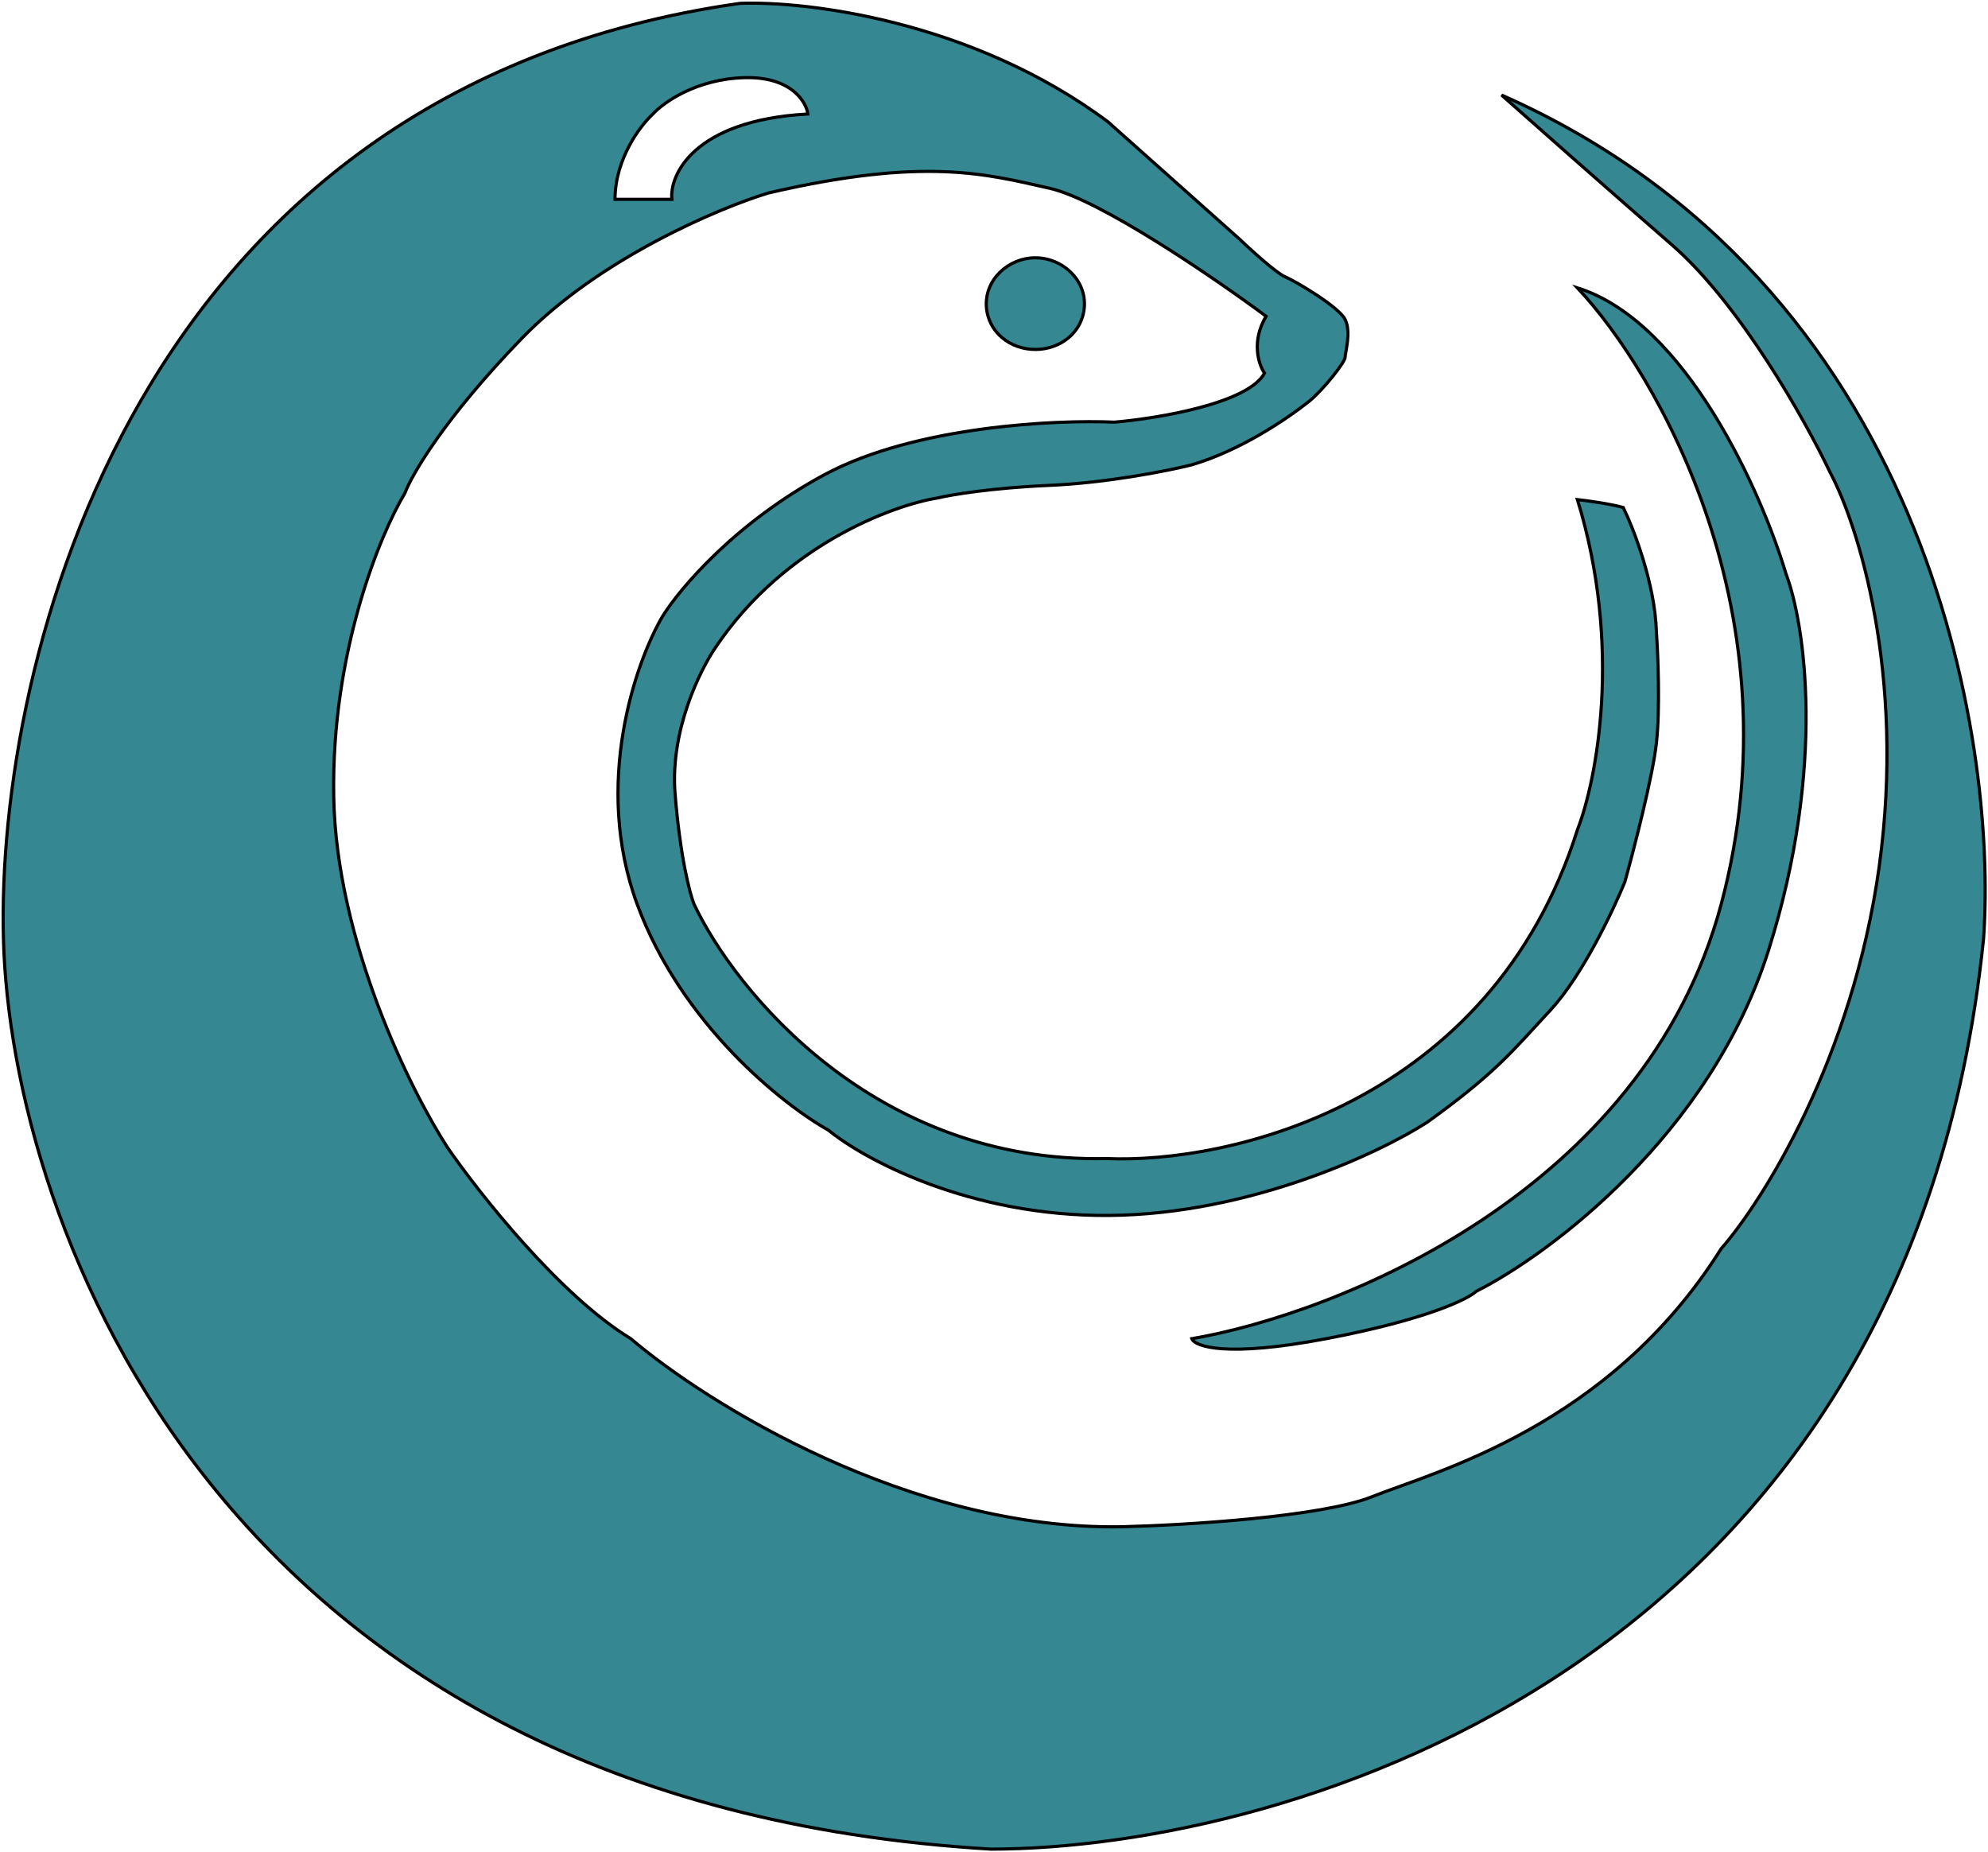 <svg width="629" height="586" viewBox="0 0 629 586" fill="none" xmlns="http://www.w3.org/2000/svg">
<path d="M499.088 91.069C524.421 118.069 568.988 194.869 544.588 286.069C520.188 377.269 422.754 415.736 377.088 423.569C378.088 426.069 387.988 429.569 419.588 423.569C451.188 417.569 464.421 411.069 467.088 408.569C490.254 396.903 541.188 358.969 559.588 300.569C577.988 242.169 570.921 196.903 565.088 181.569C557.421 155.903 533.488 101.869 499.088 91.069Z" fill="#036977" fill-opacity="0.8"/>
<path fill-rule="evenodd" clip-rule="evenodd" d="M1.088 297.069C3.421 387.069 69.188 570.669 313.588 585.069C408.421 584.903 603.988 527.069 627.588 297.069C632.088 233.736 609.588 89.569 475.088 30.069C484.088 38.069 507.488 58.769 529.088 77.569C550.688 96.369 571.421 133.403 579.088 149.569C587.754 165.736 602.988 213.269 594.588 274.069C586.188 334.869 557.754 380.069 544.588 395.069C509.088 451.569 454.088 465.569 434.088 473.569C418.088 479.969 374.754 482.569 355.088 483.069C287.888 484.269 223.421 443.903 199.588 423.569C177.188 409.969 151.588 377.569 141.588 363.069C129.921 345.069 106.388 297.669 105.588 252.069C104.788 206.469 120.254 169.069 128.088 156.069C130.254 150.236 140.688 132.269 165.088 107.069C189.488 81.869 227.254 65.903 243.088 61.069C292.588 49.569 312.088 55.069 332.088 59.569C348.088 63.169 384.421 88.069 400.588 100.069C395.788 108.069 398.254 115.403 400.088 118.069C394.888 127.669 366.254 132.403 352.588 133.569C333.921 132.736 289.488 134.869 261.088 150.069C232.688 165.269 214.921 186.403 209.588 195.069C201.088 209.569 187.588 248.069 201.588 286.069C215.588 324.069 247.754 349.569 262.088 357.569C273.254 366.736 306.688 384.969 351.088 384.569C395.488 384.169 436.588 364.736 451.588 355.069C473.088 339.569 478.088 333.069 490.588 319.569C500.588 308.769 510.421 288.069 514.088 279.069C516.921 268.903 522.888 245.869 524.088 235.069C525.288 224.269 524.588 207.236 524.088 200.069C523.688 184.869 516.921 167.403 513.588 160.569C509.188 159.369 502.088 158.403 499.088 158.069C513.488 204.869 505.088 247.236 499.088 262.569C471.488 349.769 388.254 368.236 350.088 366.569C276.888 368.169 232.588 313.569 219.588 286.069C218.254 282.736 215.188 271.069 213.588 251.069C211.988 231.069 221.588 211.736 226.588 204.569C248.188 172.569 282.254 159.903 296.588 157.569C300.754 156.569 313.688 154.369 332.088 153.569C350.488 152.769 369.754 148.903 377.088 147.069C392.5 142.5 406.921 132.736 414.088 127.069C418.5 123.581 425.588 114.569 425.588 113.069C425.588 111.569 427.588 105.069 425.588 101.069C423.588 97.069 410.088 89.069 406.588 87.569C403.788 86.369 395.754 79.069 392.088 75.569L350.588 38.569C307.788 6.569 255.088 0.236 234.088 1.069C42.088 28.269 -1.246 209.736 1.088 297.069ZM212.588 63.069H194.588C194.588 50.269 202.588 39.736 206.588 36.069C209.921 32.403 220.388 24.969 235.588 24.569C250.788 24.169 255.254 32.736 255.588 36.069C219.088 38.069 211.754 55.736 212.588 63.069Z" fill="#036977" fill-opacity="0.8"/>
<path d="M327.588 81.569C319.027 81.569 311.499 88.529 312.088 97.069C312.64 105.078 319.561 110.569 327.588 110.569C335.615 110.569 342.535 105.078 343.088 97.069C343.677 88.529 336.148 81.569 327.588 81.569Z" fill="#036977" fill-opacity="0.8"/>
<path d="M499.088 91.069C524.421 118.069 568.988 194.869 544.588 286.069C520.188 377.269 422.754 415.736 377.088 423.569C378.088 426.069 387.988 429.569 419.588 423.569C451.188 417.569 464.421 411.069 467.088 408.569C490.254 396.903 541.188 358.969 559.588 300.569C577.988 242.169 570.921 196.903 565.088 181.569C557.421 155.903 533.488 101.869 499.088 91.069Z" stroke="black"/>
<path fill-rule="evenodd" clip-rule="evenodd" d="M1.088 297.069C3.421 387.069 69.188 570.669 313.588 585.069C408.421 584.903 603.988 527.069 627.588 297.069C632.088 233.736 609.588 89.569 475.088 30.069C484.088 38.069 507.488 58.769 529.088 77.569C550.688 96.369 571.421 133.403 579.088 149.569C587.754 165.736 602.988 213.269 594.588 274.069C586.188 334.869 557.754 380.069 544.588 395.069C509.088 451.569 454.088 465.569 434.088 473.569C418.088 479.969 374.754 482.569 355.088 483.069C287.888 484.269 223.421 443.903 199.588 423.569C177.188 409.969 151.588 377.569 141.588 363.069C129.921 345.069 106.388 297.669 105.588 252.069C104.788 206.469 120.254 169.069 128.088 156.069C130.254 150.236 140.688 132.269 165.088 107.069C189.488 81.869 227.254 65.903 243.088 61.069C292.588 49.569 312.088 55.069 332.088 59.569C348.088 63.169 384.421 88.069 400.588 100.069C395.788 108.069 398.254 115.403 400.088 118.069C394.888 127.669 366.254 132.403 352.588 133.569C333.921 132.736 289.488 134.869 261.088 150.069C232.688 165.269 214.921 186.403 209.588 195.069C201.088 209.569 187.588 248.069 201.588 286.069C215.588 324.069 247.754 349.569 262.088 357.569C273.254 366.736 306.688 384.969 351.088 384.569C395.488 384.169 436.588 364.736 451.588 355.069C473.088 339.569 478.088 333.069 490.588 319.569C500.588 308.769 510.421 288.069 514.088 279.069C516.921 268.903 522.888 245.869 524.088 235.069C525.288 224.269 524.588 207.236 524.088 200.069C523.688 184.869 516.921 167.403 513.588 160.569C509.188 159.369 502.088 158.403 499.088 158.069C513.488 204.869 505.088 247.236 499.088 262.569C471.488 349.769 388.254 368.236 350.088 366.569C276.888 368.169 232.588 313.569 219.588 286.069C218.254 282.736 215.188 271.069 213.588 251.069C211.988 231.069 221.588 211.736 226.588 204.569C248.188 172.569 282.254 159.903 296.588 157.569C300.754 156.569 313.688 154.369 332.088 153.569C350.488 152.769 369.754 148.903 377.088 147.069C392.5 142.5 406.921 132.736 414.088 127.069C418.5 123.581 425.588 114.569 425.588 113.069C425.588 111.569 427.588 105.069 425.588 101.069C423.588 97.069 410.088 89.069 406.588 87.569C403.788 86.369 395.754 79.069 392.088 75.569L350.588 38.569C307.788 6.569 255.088 0.236 234.088 1.069C42.088 28.269 -1.246 209.736 1.088 297.069ZM212.588 63.069H194.588C194.588 50.269 202.588 39.736 206.588 36.069C209.921 32.403 220.388 24.969 235.588 24.569C250.788 24.169 255.254 32.736 255.588 36.069C219.088 38.069 211.754 55.736 212.588 63.069Z" stroke="black"/>
<path d="M327.588 81.569C319.027 81.569 311.499 88.529 312.088 97.069C312.64 105.078 319.561 110.569 327.588 110.569C335.615 110.569 342.535 105.078 343.088 97.069C343.677 88.529 336.148 81.569 327.588 81.569Z" stroke="black"/>
</svg>
